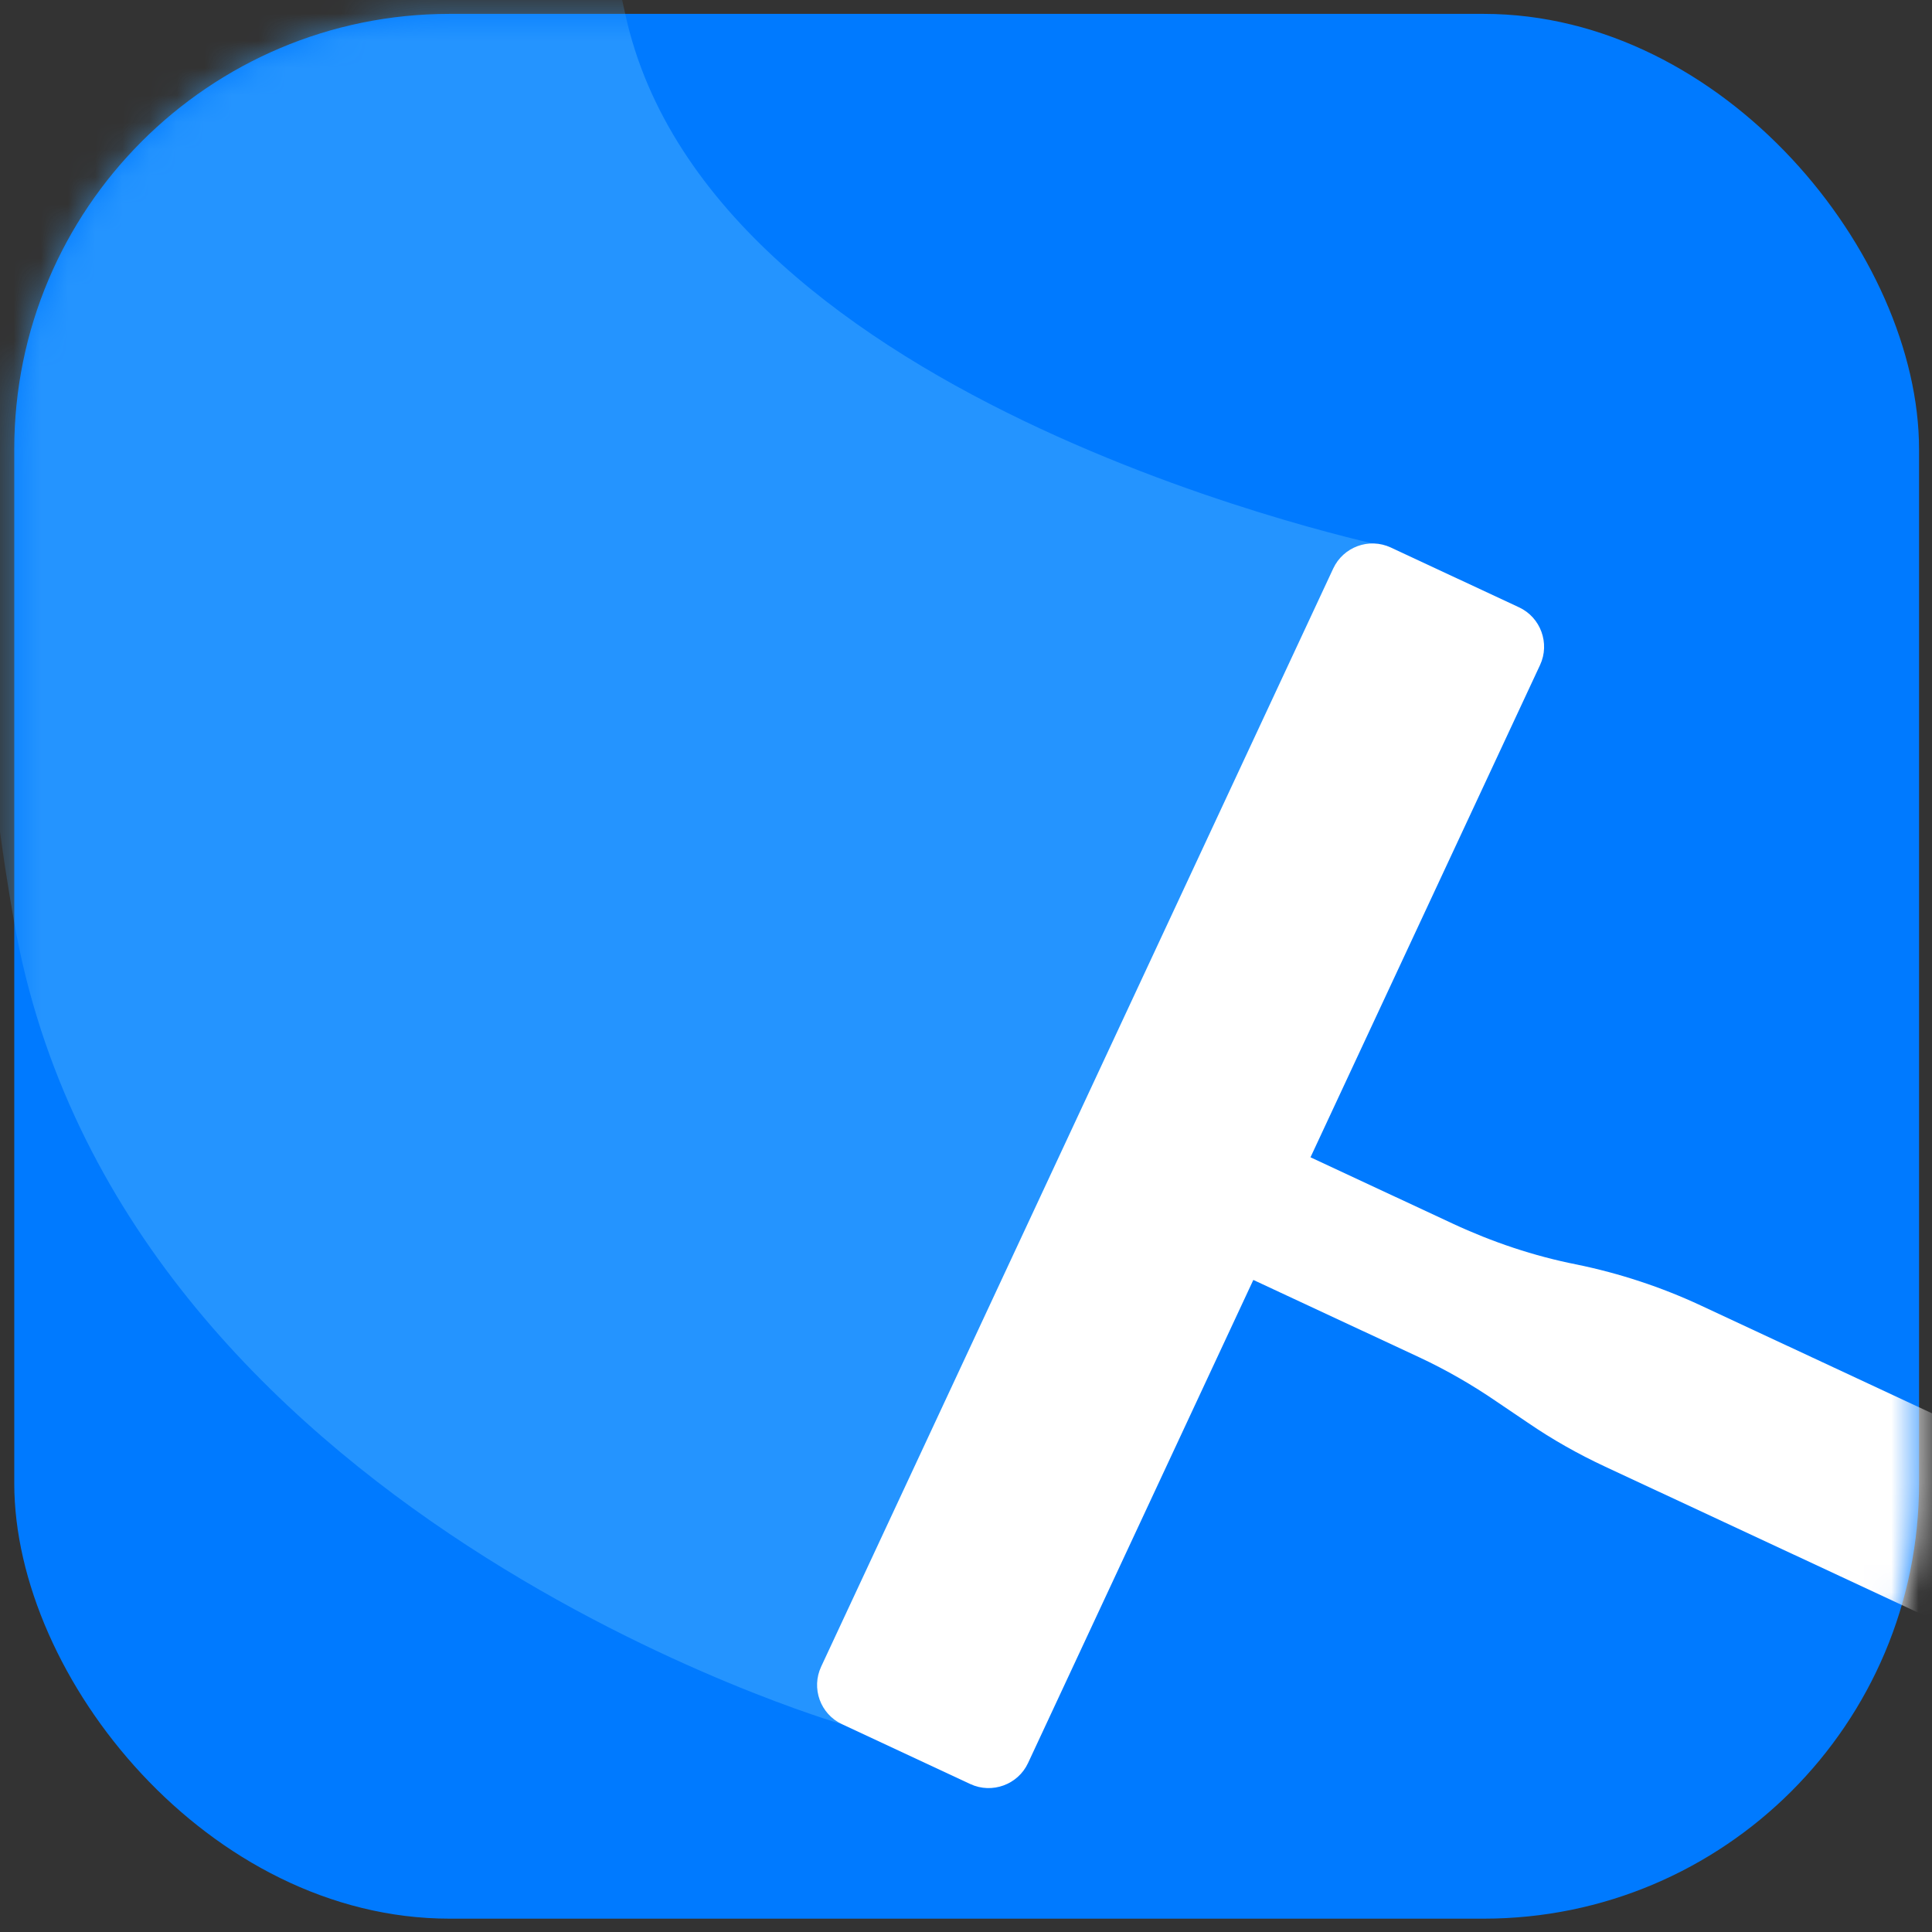 <svg width="71" height="71" viewBox="0 0 71 71" fill="none" xmlns="http://www.w3.org/2000/svg">
<rect x="0" y="0" width="71" height="71" fill="#333333" stroke="none"/>
<rect x="0.524" y="0.51" width="70" height="70" rx="16" fill="#007AFF"/>
<mask id="mask0" mask-type="alpha" maskUnits="userSpaceOnUse" x="0" y="0" width="71" height="71">
<rect x="0.524" y="0.51" width="70" height="70" rx="16" fill="white"/>
</mask>
<g mask="url(#mask0)">
<path opacity="0.547" fill-rule="evenodd" clip-rule="evenodd" d="M22.977 0.511C26.129 15.005 51.112 20.121 51.112 20.121L30.947 63.365C30.947 63.365 4.383 55.694 0.525 33.919C-3.334 12.144 2.574 -3.17 2.574 -3.17L16.373 -11.685C16.373 -11.685 19.825 -13.984 22.977 0.511Z" fill="#42AAFF"/>
<path fill-rule="evenodd" clip-rule="evenodd" d="M80.279 57.917L78.648 61.414C78.299 62.163 77.406 62.487 76.647 62.133L58.999 53.904C57.999 53.438 57.048 52.901 56.146 52.283L55.01 51.515C54.108 50.896 53.15 50.344 52.161 49.882L46.059 47.037L37.779 64.793C37.409 65.586 36.454 65.933 35.661 65.564L30.947 63.365C30.144 62.991 29.807 62.041 30.177 61.248L48.995 20.893C49.365 20.1 50.309 19.747 51.112 20.121L55.826 22.32C56.619 22.689 56.967 23.645 56.597 24.437L48.16 42.53L53.384 44.966C54.839 45.644 56.37 46.16 57.943 46.47C59.513 46.793 61.049 47.297 62.504 47.976L79.543 55.922C80.303 56.276 80.628 57.168 80.279 57.917Z" fill="white"/>
</g>
</svg>
